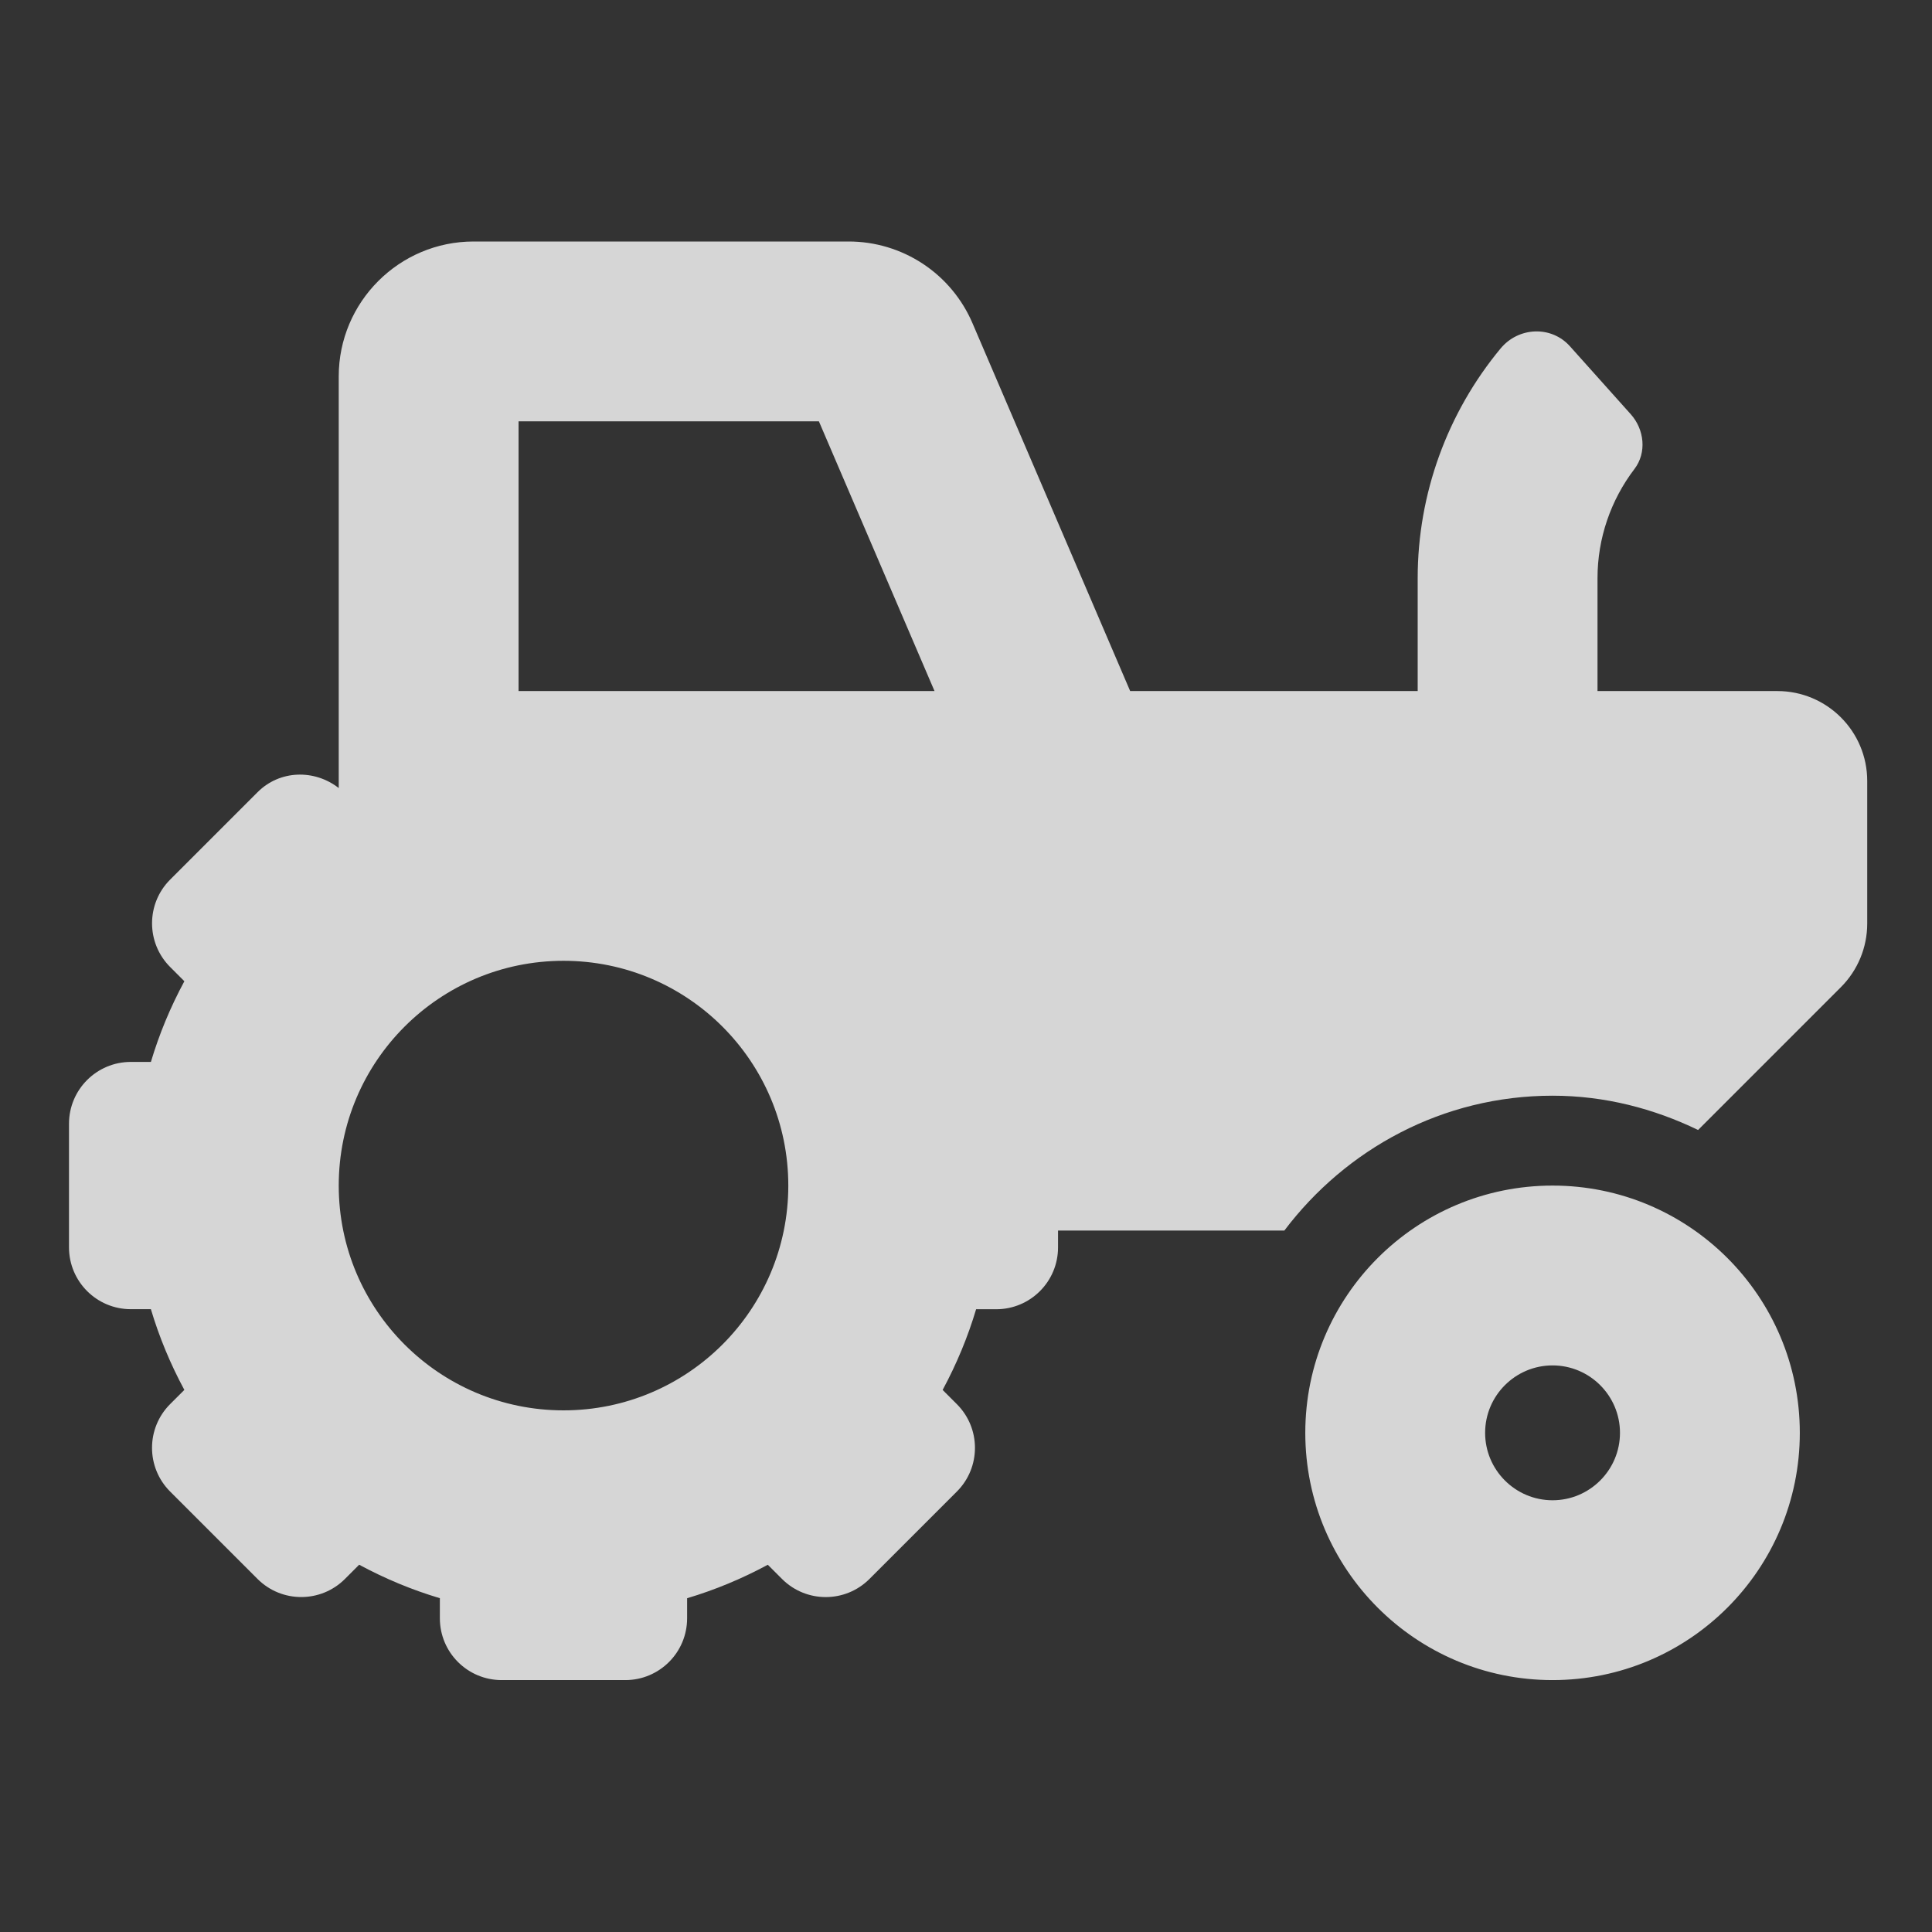 <svg width="168" height="168" viewBox="0 0 168 168" fill="none" xmlns="http://www.w3.org/2000/svg">
<rect x="0" y="0" width="168" height="168" fill="#333333" stroke="none"/>
<path d="M135.005 103.094C123.13 103.094 113.504 112.72 113.504 124.595C113.504 136.469 123.13 146.095 135.005 146.095C146.879 146.095 156.505 136.469 156.505 124.595C156.505 112.72 146.879 103.094 135.005 103.094ZM135.005 130.458C131.772 130.458 129.141 127.827 129.141 124.595C129.141 121.362 131.772 118.731 135.005 118.731C138.237 118.731 140.868 121.362 140.868 124.595C140.868 127.827 138.237 130.458 135.005 130.458ZM154.551 60.092H138.914V50.27C138.914 46.821 140.062 43.488 142.127 40.781C143.207 39.364 142.994 37.346 141.804 36.019L136.519 30.113C134.892 28.293 132.043 28.423 130.485 30.304C125.862 35.88 123.277 42.943 123.277 50.27V60.092H98.275L84.571 28.12C83.67 26.006 82.168 24.204 80.251 22.938C78.334 21.672 76.086 20.998 73.788 21H41.183C34.716 21 29.455 26.26 29.455 32.728V68.526C27.347 66.882 24.334 66.948 22.397 68.886L14.796 76.487C12.697 78.585 12.697 81.989 14.796 84.088L16.032 85.324C14.813 87.586 13.843 89.922 13.122 92.341H11.375C8.407 92.341 6 94.748 6 97.716V108.467C6 111.435 8.407 113.842 11.375 113.842H13.12C13.843 116.263 14.81 118.596 16.03 120.861L14.793 122.098C12.695 124.196 12.695 127.6 14.793 129.699L22.394 137.3C24.493 139.398 27.897 139.398 29.995 137.3L31.232 136.063C33.494 137.283 35.83 138.253 38.249 138.973V140.72C38.249 143.689 40.655 146.095 43.624 146.095H54.374C57.343 146.095 59.749 143.689 59.749 140.72V138.976C62.168 138.255 64.504 137.285 66.766 136.066L68.003 137.302C70.102 139.401 73.505 139.401 75.604 137.302L83.205 129.701C85.304 127.602 85.304 124.199 83.205 122.1L81.969 120.864C83.188 118.601 84.158 116.266 84.879 113.847H86.628C89.597 113.847 92.003 111.44 92.003 108.471V107.006H111.681C117.034 99.922 125.442 95.278 135.005 95.278C139.559 95.278 143.817 96.404 147.661 98.259L160.077 85.842C161.543 84.376 162.367 82.387 162.367 80.313V67.911C162.369 63.593 158.868 60.092 154.551 60.092ZM49.002 122.64C38.207 122.64 29.455 113.888 29.455 103.094C29.455 92.299 38.207 83.548 49.002 83.548C59.796 83.548 68.548 92.299 68.548 103.094C68.548 113.888 59.796 122.64 49.002 122.64ZM54.377 60.092H45.092V36.637H71.208L81.263 60.092H54.377Z" fill="white" fill-opacity="0.8"/>
</svg>
